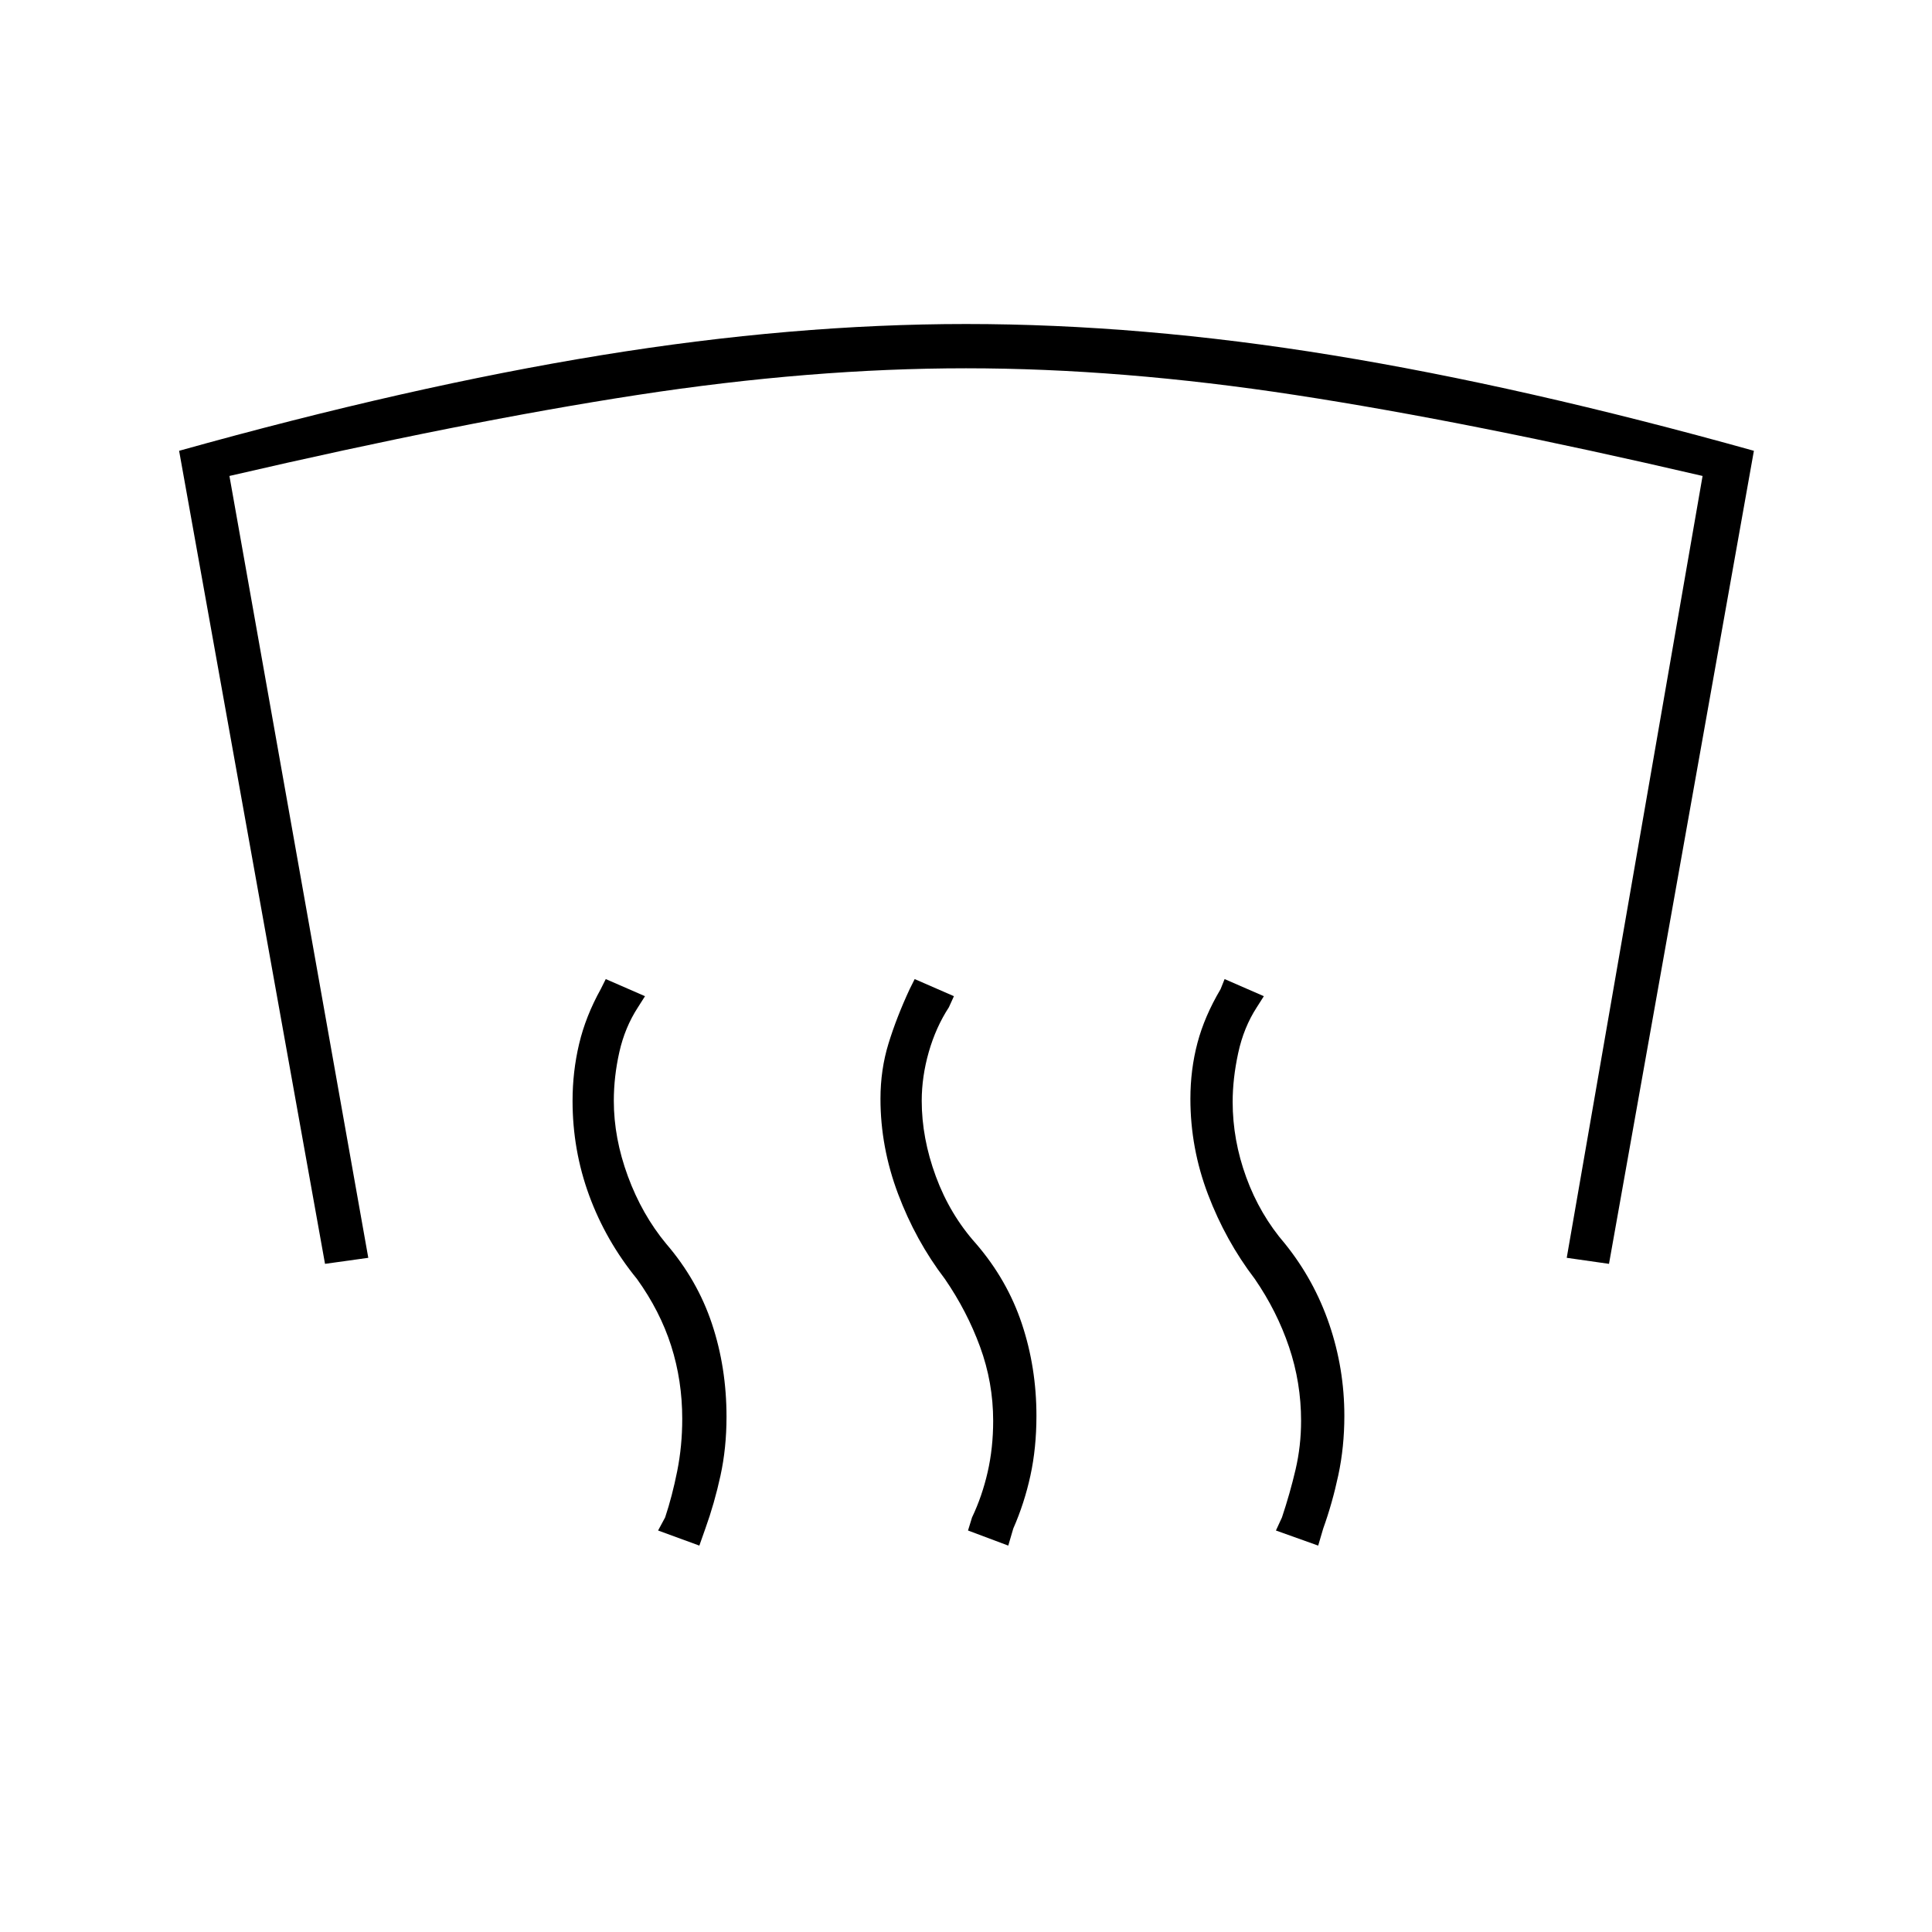<svg xmlns="http://www.w3.org/2000/svg" height="48" viewBox="0 -960 960 960" width="48"><path d="M480-799q87 0 182 15.5T871.5-736l-72 404-21-3L846-723.5q-116-27-202.5-40.25T480-777q-77 0-163.25 13.25T114-723.5L183-335l-21.5 3L89-736q114.5-32 209.75-47.5T480-799Zm175 607-21-7.5 3-6.5q4-12 6.75-23.75T646.5-254q0-19-6-36.75t-17-33.75q-14.5-19-23.25-42T591.5-414q0-14.5 3.5-27.75t11.5-26.75l2-5L628-465l-3.5 5.5q-6.5 10-9.25 22.75t-2.75 24.25q0 19 6.75 37.5t19.25 33q14.5 18 22 40t7.5 45.5q0 15.5-3 29.5t-7.5 26.5L655-192Zm-154 0-20-7.5 2-6.5q5-10.5 7.75-22.5t2.75-25.5q0-19-6.5-36.75t-17.5-33.75q-14.5-19-23.25-42.25T437.5-414q0-14.5 4-27.5t10.5-27l2.5-5L474-465l-2.5 5.5q-6.5 10-10 22.25T458-413q0 18.5 7 37.5t20 33.5q15.5 18 22.75 39.75T515-256.5q0 16-3 29.75t-8.5 26.25L501-192Zm-153.5 0-20.5-7.5 3.5-6.5q3.5-10.5 6-23t2.5-26q0-19-5.5-36.25t-17-33.25q-15.5-19-23.75-41.5t-8.25-47q0-14.5 3.25-28.25t10.75-27.25l2.5-5 19.5 8.5-3.5 5.5q-6.5 10-9.25 22.25T305-413q0 18.5 7 37.5t19 33.5q15.5 18 22.75 39.75T361-256q0 15.5-3 29.25t-7.5 26.25l-3 8.5Z"/></svg>